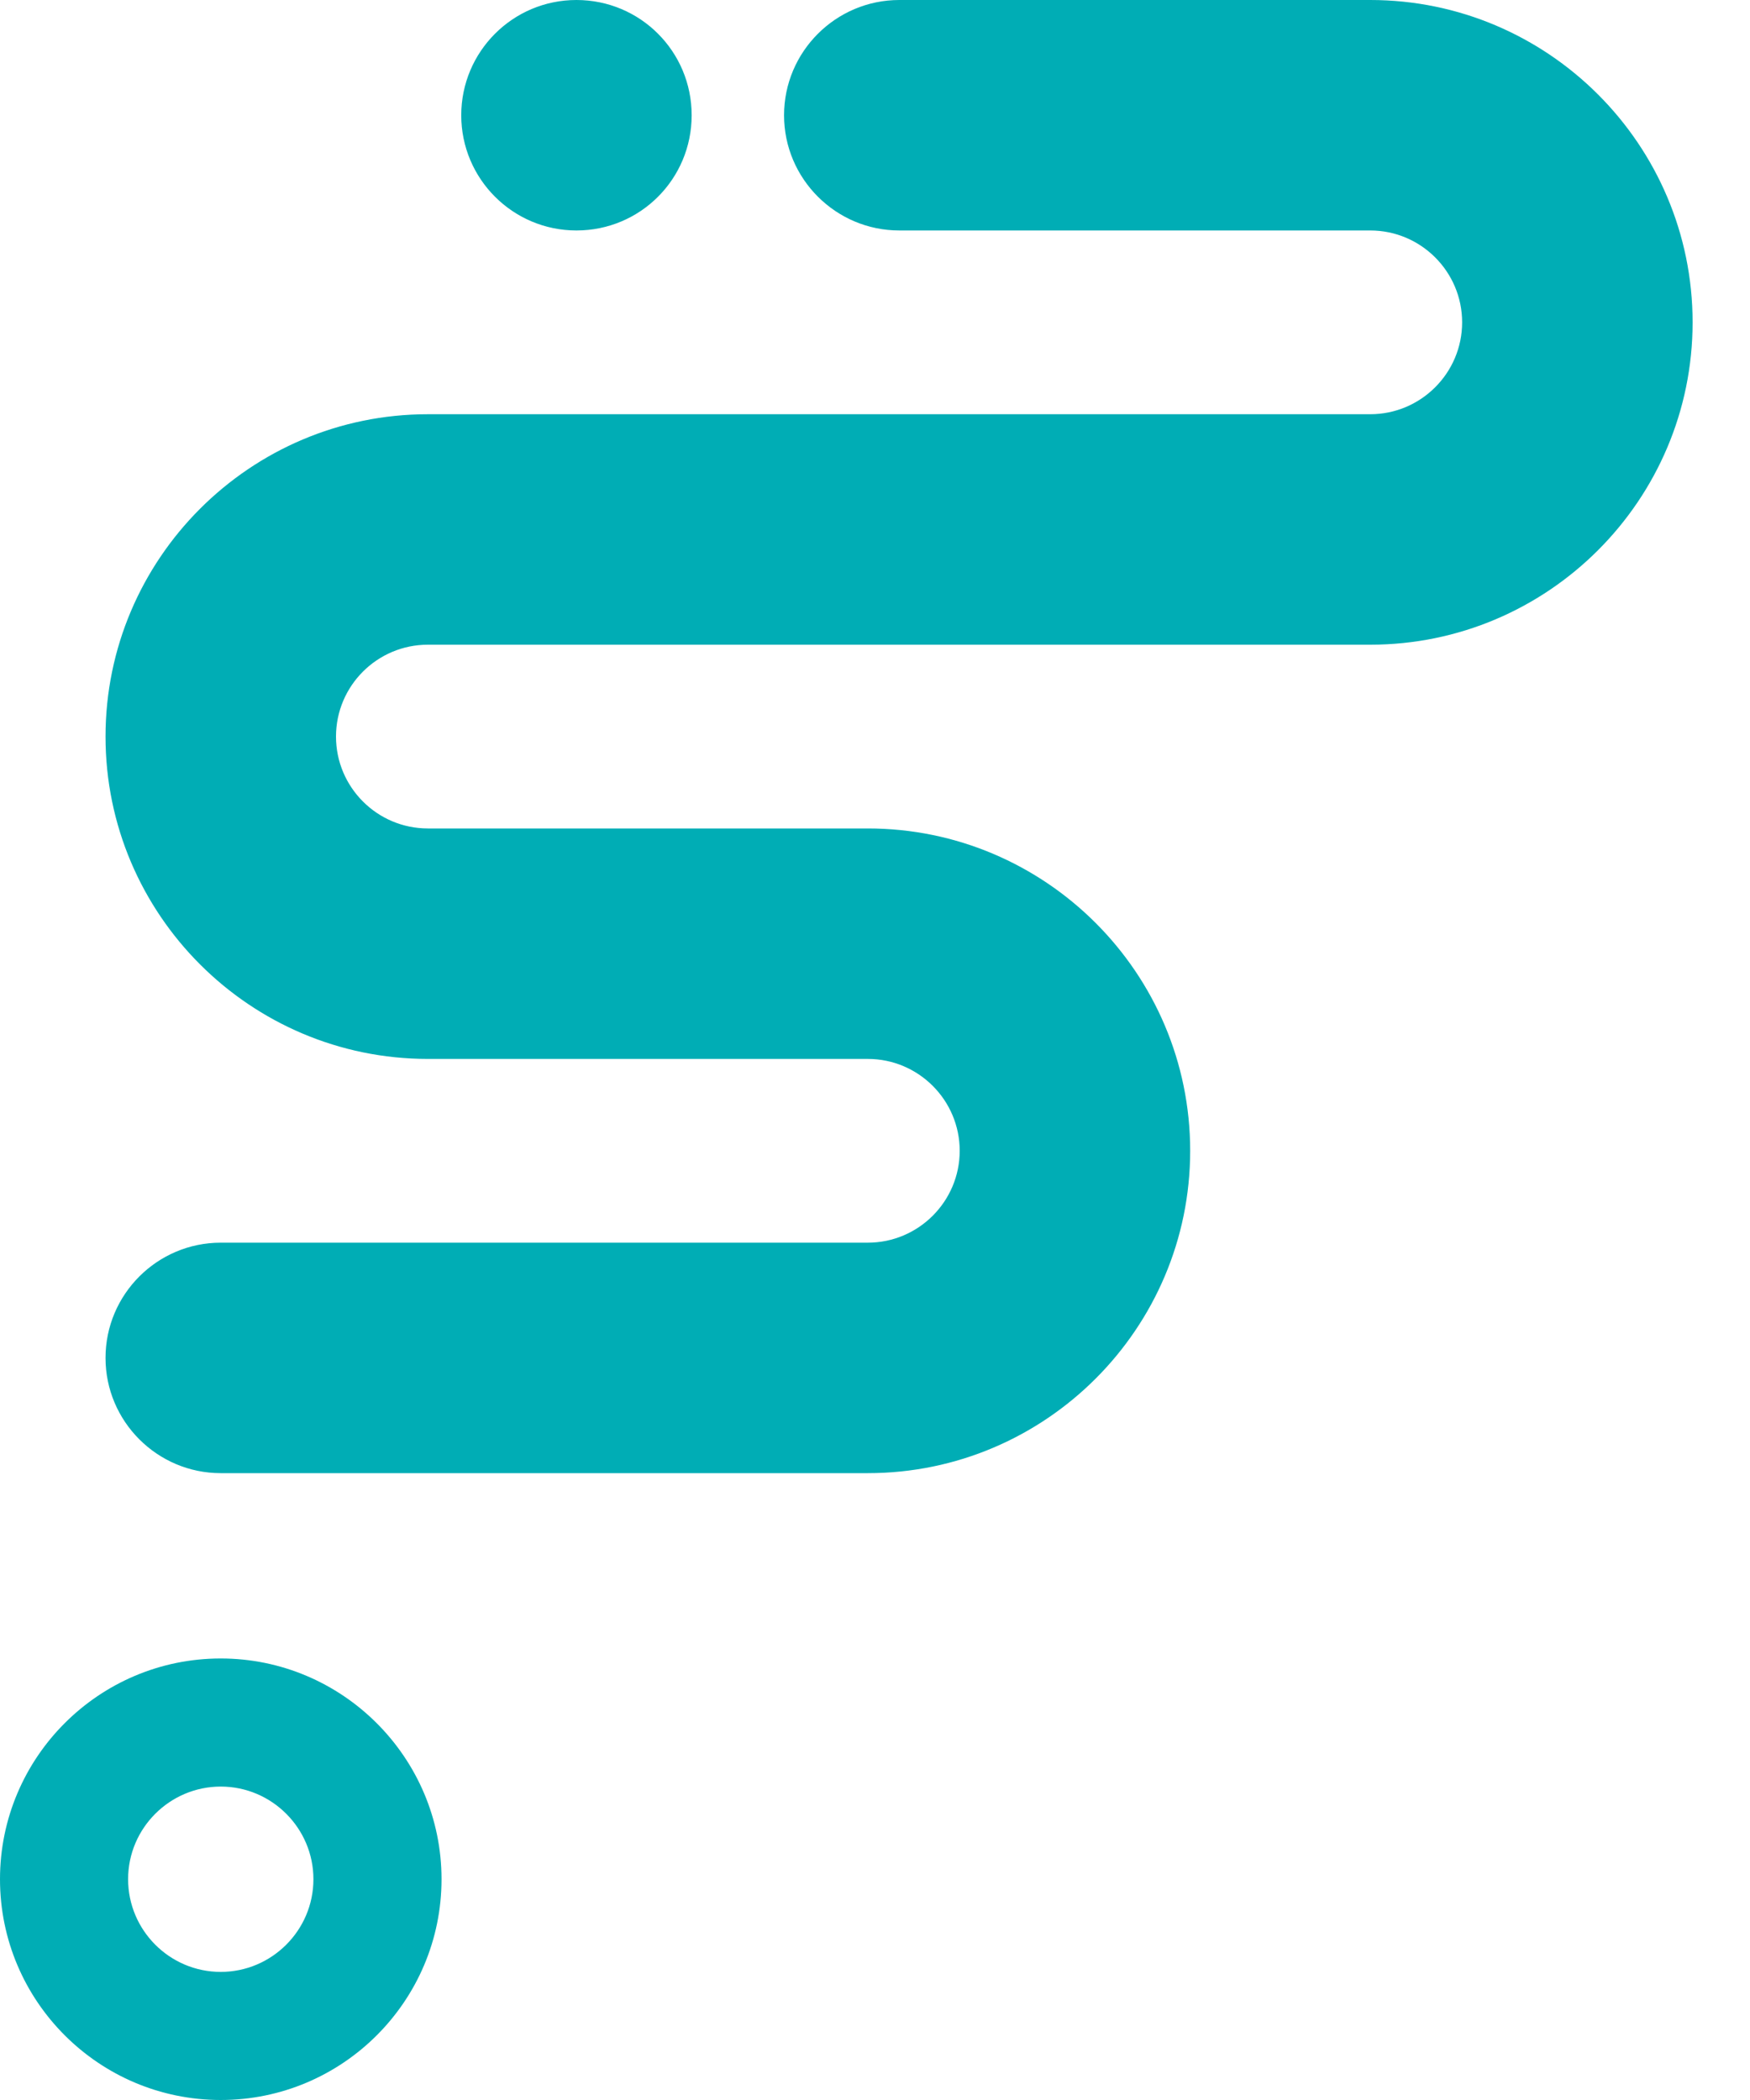 <svg width="30" height="36" viewBox="0 0 30 36" fill="none" xmlns="http://www.w3.org/2000/svg">
<g id="Group">
<path id="Vector" d="M29.016 5.526C29.016 8.572 26.537 11.052 23.49 11.052H7.335C6.466 11.052 5.76 11.758 5.76 12.627C5.76 13.495 6.466 14.202 7.335 14.202H14.877C17.924 14.202 20.403 16.681 20.403 19.728C20.403 22.774 17.924 25.254 14.877 25.254H3.784C2.696 25.254 1.809 24.367 1.809 23.279C1.809 22.189 2.696 21.303 3.784 21.303H14.877C15.745 21.303 16.452 20.596 16.452 19.728C16.452 18.86 15.745 18.153 14.877 18.153H7.335C4.288 18.153 1.809 15.674 1.809 12.627C1.809 9.581 4.288 7.101 7.335 7.101H23.49C24.358 7.101 25.065 6.394 25.065 5.526C25.065 4.657 24.358 3.951 23.49 3.951H15.417C14.328 3.951 13.441 3.064 13.441 1.976C13.441 0.886 14.328 0 15.417 0H23.49C26.537 0 29.016 2.479 29.016 5.526ZM3.784 28.431C1.696 28.431 0 30.128 0 32.215C0 34.303 1.696 36 3.784 36C5.872 36 7.569 34.303 7.569 32.215C7.569 30.128 5.868 28.431 3.784 28.431ZM3.784 33.804C2.907 33.804 2.196 33.089 2.196 32.215C2.196 31.338 2.912 30.627 3.784 30.627C4.662 30.627 5.373 31.343 5.373 32.215C5.373 33.093 4.657 33.804 3.784 33.804ZM7.907 1.976C7.907 0.886 8.789 0 9.882 0C10.976 0 11.857 0.882 11.857 1.976C11.857 3.069 10.976 3.951 9.882 3.951C8.789 3.951 7.907 3.064 7.907 1.976Z" fill="#00ADB5"/>
</g>
</svg>
